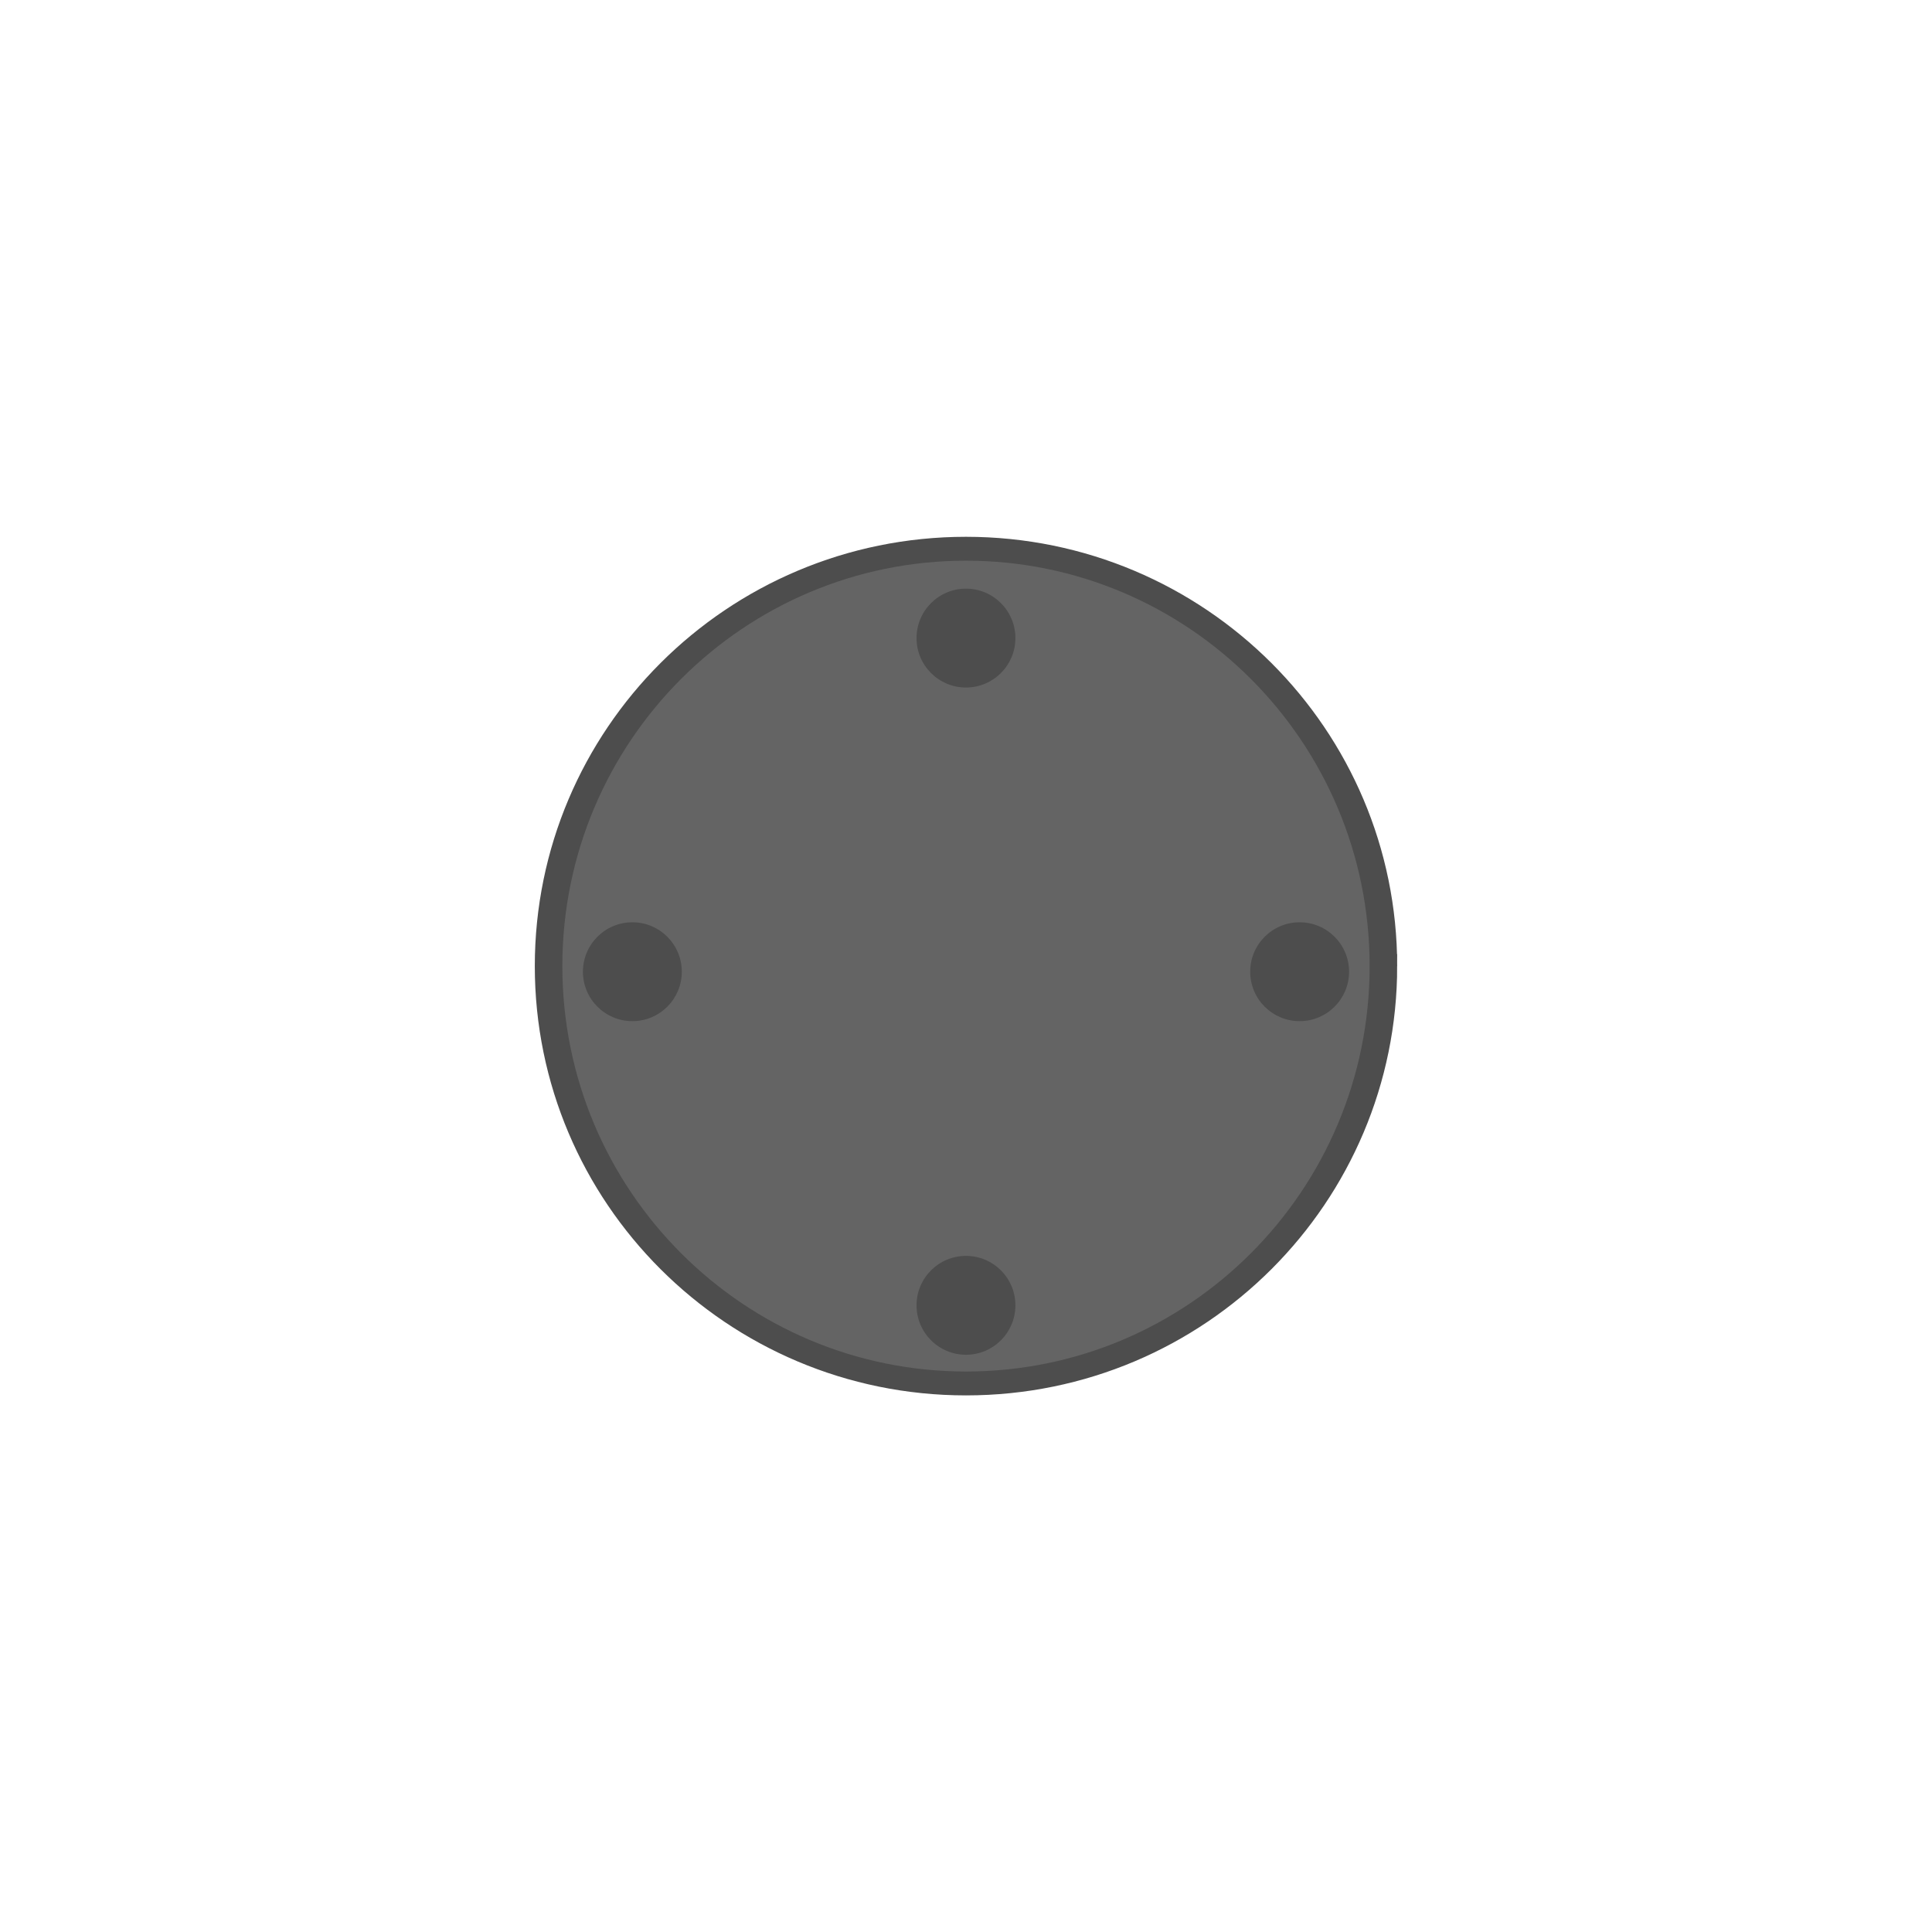 <?xml version="1.0" encoding="UTF-8" standalone="no"?>
<svg
   xmlns:dc="http://purl.org/dc/elements/1.1/"
   xmlns:cc="http://creativecommons.org/ns#"
   xmlns:rdf="http://www.w3.org/1999/02/22-rdf-syntax-ns#"
   xmlns:svg="http://www.w3.org/2000/svg"
   xmlns="http://www.w3.org/2000/svg"
   xmlns:sodipodi="http://sodipodi.sourceforge.net/DTD/sodipodi-0.dtd"
   xmlns:inkscape="http://www.inkscape.org/namespaces/inkscape"
   version="1.1"
   width="76.011"
   height="76.011"
   viewBox="0 0 76.01 76.01"
   enable-background="new 0 0 76.01 76.01"
   xml:space="preserve"
   id="svg2"
   inkscape:version="0.48.4 r9939"
   sodipodi:docname="xbox.axis.base.svg"><defs
     id="defs8" /><sodipodi:namedview
     pagecolor="#ffffff"
     bordercolor="#666666"
     borderopacity="1"
     objecttolerance="10"
     gridtolerance="10"
     guidetolerance="10"
     inkscape:pageopacity="0"
     inkscape:pageshadow="2"
     inkscape:window-width="935"
     inkscape:window-height="1028"
     id="namedview6"
     showgrid="false"
     inkscape:zoom="3.1048302"
     inkscape:cx="14.815625"
     inkscape:cy="39.293614"
     inkscape:window-x="984"
     inkscape:window-y="24"
     inkscape:window-maximized="0"
     inkscape:current-layer="svg2" /><g
     transform="matrix(1,0,0,1,6.005,6.005)"
     id="g4032"><path
       transform="matrix(20.451,0,0,17.732,15.823,15.584)"
       d="m 1.594,0.926 c 0,0.511 -0.359,0.926 -0.803,0.926 -0.443,0 -0.803,-0.414 -0.803,-0.926 C -0.012,0.414 0.348,0 0.791,0 1.234,0 1.594,0.414 1.594,0.926 z"
       sodipodi:ry="0.92578125"
       sodipodi:rx="0.80273438"
       sodipodi:cy="0.92578125"
       sodipodi:cx="0.79101562"
       id="path4022"
       style="fill:#646464;fill-opacity:1;stroke:#4d4d4d;stroke-width:0.053;stroke-miterlimit:4;stroke-opacity:1;stroke-dasharray:none"
       sodipodi:type="arc" /><path
       transform="translate(1.771,0.619)"
       d="m 32.173,18.48 c 0,1.074 -0.871,1.945 -1.945,1.945 -1.074,0 -1.945,-0.871 -1.945,-1.945 0,-1.074 0.871,-1.945 1.945,-1.945 1.074,0 1.945,0.871 1.945,1.945 z"
       sodipodi:ry="1.9445436"
       sodipodi:rx="1.9445436"
       sodipodi:cy="18.480001"
       sodipodi:cx="30.228815"
       id="path4024"
       style="fill:#4d4d4d;fill-opacity:1;stroke:none"
       sodipodi:type="arc" /><path
       sodipodi:type="arc"
       style="fill:#4d4d4d;fill-opacity:1;stroke:none"
       id="path4026"
       sodipodi:cx="30.228815"
       sodipodi:cy="18.480001"
       sodipodi:rx="1.9445436"
       sodipodi:ry="1.9445436"
       d="m 32.173,18.48 c 0,1.074 -0.871,1.945 -1.945,1.945 -1.074,0 -1.945,-0.871 -1.945,-1.945 0,-1.074 0.871,-1.945 1.945,-1.945 1.074,0 1.945,0.871 1.945,1.945 z"
       transform="translate(1.771,26.87)" /><path
       sodipodi:type="arc"
       style="fill:#4d4d4d;fill-opacity:1;stroke:none"
       id="path4028"
       sodipodi:cx="30.228815"
       sodipodi:cy="18.480001"
       sodipodi:rx="1.9445436"
       sodipodi:ry="1.9445436"
       d="m 32.173,18.48 c 0,1.074 -0.871,1.945 -1.945,1.945 -1.074,0 -1.945,-0.871 -1.945,-1.945 0,-1.074 0.871,-1.945 1.945,-1.945 1.074,0 1.945,0.871 1.945,1.945 z"
       transform="matrix(0,-1,1,0,0.394,62.453)" /><path
       transform="matrix(0,-1,1,0,26.646,62.453)"
       d="m 32.173,18.48 c 0,1.074 -0.871,1.945 -1.945,1.945 -1.074,0 -1.945,-0.871 -1.945,-1.945 0,-1.074 0.871,-1.945 1.945,-1.945 1.074,0 1.945,0.871 1.945,1.945 z"
       sodipodi:ry="1.9445436"
       sodipodi:rx="1.9445436"
       sodipodi:cy="18.480001"
       sodipodi:cx="30.228815"
       id="path4030"
       style="fill:#4d4d4d;fill-opacity:1;stroke:none"
       sodipodi:type="arc" /></g></svg>